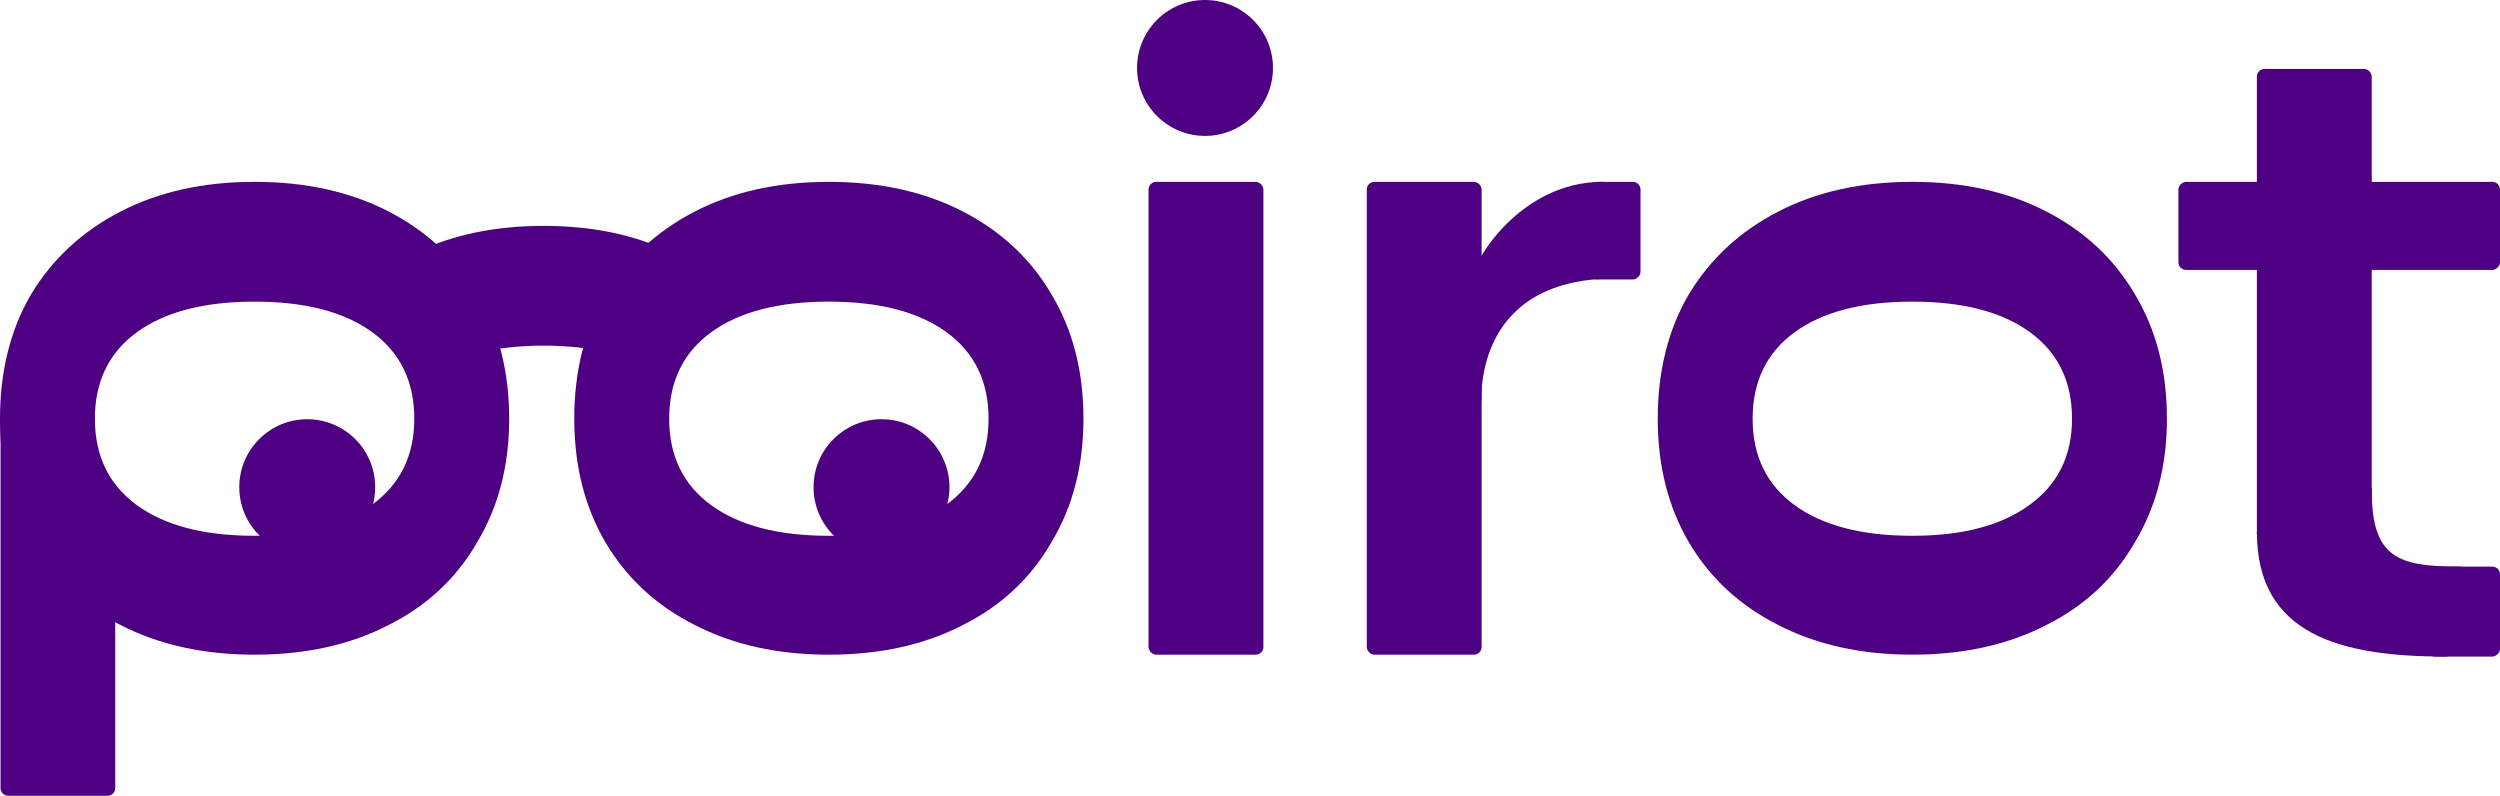 <svg width="1306" height="416" viewBox="0 0 1306 416" fill="none" xmlns="http://www.w3.org/2000/svg">
  <path
    d="M866 218.735C866 193.957 871.403 172.315 882.208 153.809C893.331 135.304 908.903 120.876 928.925 110.526C948.946 100.175 972.305 95 999 95C1025.7 95 1049.05 100.175 1069.08 110.526C1089.1 120.876 1104.51 135.304 1115.32 153.81C1126.44 172.315 1132 193.957 1132 218.735C1132 243.2 1126.44 264.685 1115.32 283.19C1104.51 302.009 1089.1 316.437 1069.08 326.474C1049.05 336.825 1025.7 342 999 342C972.305 342 948.946 336.825 928.925 326.474C908.903 316.437 893.331 302.009 882.208 283.19C871.403 264.685 866 243.2 866 218.735ZM915.577 218.735C915.577 238.182 922.886 253.237 937.505 263.901C952.124 274.565 972.622 279.897 999 279.897C1025.06 279.897 1045.4 274.565 1060.02 263.901C1074.95 253.237 1082.42 238.182 1082.42 218.735C1082.42 199.289 1075.11 184.234 1060.49 173.569C1045.88 162.905 1025.38 157.573 999 157.573C972.622 157.573 952.124 162.905 937.505 173.569C922.886 184.234 915.577 199.289 915.577 218.735Z"
    fill="#4D0182" />
  <circle cx="629.5" cy="35.5" r="35.5" fill="#4D0182" />
  <rect x="600" y="95" width="60" height="247" rx="4" fill="#4D0182" />
  <rect x="857" y="95" width="51" height="27" rx="4" transform="rotate(90 857 95)" fill="#4D0182" />
  <rect x="714" y="95" width="60" height="247" rx="4" fill="#4D0182" />
  <path
    d="M768.512 148C768.512 136.5 794.5 95 837 95C843 95 851.012 145.5 843.512 145.5C767.503 145.5 774.004 212 774.004 212C774.004 212 768.512 159.5 768.512 148Z"
    fill="#4D0182" />
  <rect x="1179" y="36" width="60" height="247" rx="4" fill="#4D0182" />
  <rect x="1306" y="95" width="46" height="168" rx="4" transform="rotate(90 1306 95)" fill="#4D0182" />
  <rect x="1306" y="296" width="47" height="38" rx="4" transform="rotate(90 1306 296)"
    fill="#4D0182" />
  <path
    d="M1179.01 278C1179.02 266 1238.98 246.001 1238.98 256.001C1238.98 291.373 1252.54 296 1285 296C1294.01 296 1287.49 343 1277.5 343C1222.5 343 1179.01 331.5 1179.01 278Z"
    fill="#4D0182" />
  <path fill-rule="evenodd" clip-rule="evenodd"
    d="M32.134 215H4.285C2.076 215 0.285 216.791 0.285 219V411.714C0.285 413.923 2.076 415.714 4.285 415.714H56.203C58.413 415.714 60.203 413.923 60.203 411.714V277.888C42.295 268.146 30.246 249.939 30.246 229.085C30.246 224.222 30.901 219.502 32.134 215Z"
    fill="#4D0182" />
  <path
    d="M300 218.735C300 193.957 305.403 172.315 316.208 153.809C327.331 135.304 342.903 120.876 362.925 110.526C382.946 100.175 406.305 95 433 95C459.695 95 483.054 100.175 503.075 110.526C523.097 120.876 538.51 135.304 549.315 153.81C560.438 172.315 566 193.957 566 218.735C566 243.2 560.438 264.685 549.315 283.19C538.51 302.009 523.097 316.437 503.075 326.474C483.054 336.825 459.695 342 433 342C406.305 342 382.946 336.825 362.925 326.474C342.903 316.437 327.331 302.009 316.208 283.19C305.403 264.685 300 243.2 300 218.735ZM349.577 218.735C349.577 238.182 356.886 253.237 371.505 263.901C386.124 274.565 406.622 279.897 433 279.897C459.06 279.897 479.399 274.565 494.018 263.901C508.955 253.237 516.423 238.182 516.423 218.735C516.423 199.289 509.114 184.234 494.495 173.569C479.876 162.905 459.378 157.573 433 157.573C406.622 157.573 386.124 162.905 371.505 173.569C356.886 184.234 349.577 199.289 349.577 218.735Z"
    fill="#4D0182" />
  <path
    d="M1.93472e-06 218.735C3.01782e-06 193.957 5.403 172.315 16.208 153.809C27.331 135.304 42.903 120.876 62.925 110.526C82.946 100.175 106.305 95 133 95C159.695 95 183.054 100.175 203.075 110.526C223.097 120.876 238.51 135.304 249.315 153.81C260.438 172.315 266 193.957 266 218.735C266 243.2 260.438 264.685 249.315 283.19C238.51 302.009 223.097 316.437 203.075 326.474C183.054 336.825 159.695 342 133 342C106.305 342 82.946 336.825 62.925 326.474C42.903 316.437 27.331 302.009 16.208 283.19C5.403 264.685 8.65336e-07 243.2 1.93472e-06 218.735ZM49.577 218.735C49.577 238.182 56.886 253.237 71.505 263.901C86.124 274.565 106.622 279.897 133 279.897C159.06 279.897 179.399 274.565 194.018 263.901C208.955 253.237 216.423 238.182 216.423 218.735C216.423 199.289 209.114 184.234 194.495 173.569C179.876 162.905 159.378 157.573 133 157.573C106.622 157.573 86.124 162.905 71.505 173.569C56.886 184.234 49.577 199.289 49.577 218.735Z"
    fill="#4D0182" />
  <path fill-rule="evenodd" clip-rule="evenodd"
    d="M345 129.284C327.092 121.761 306.759 118 284 118C259.096 118 237.096 122.504 218 131.512L218 200.2C219.416 198.938 220.917 197.728 222.505 196.569C237.124 185.905 257.622 180.573 284 180.573C310.081 180.573 330.415 185.786 345 196.212L345 129.284Z"
    fill="#4D0182" />
  <circle cx="460.5" cy="254.5" r="35.5" fill="#4D0182" />
  <circle cx="160.5" cy="254.5" r="35.5" fill="#4D0182" />
</svg>
